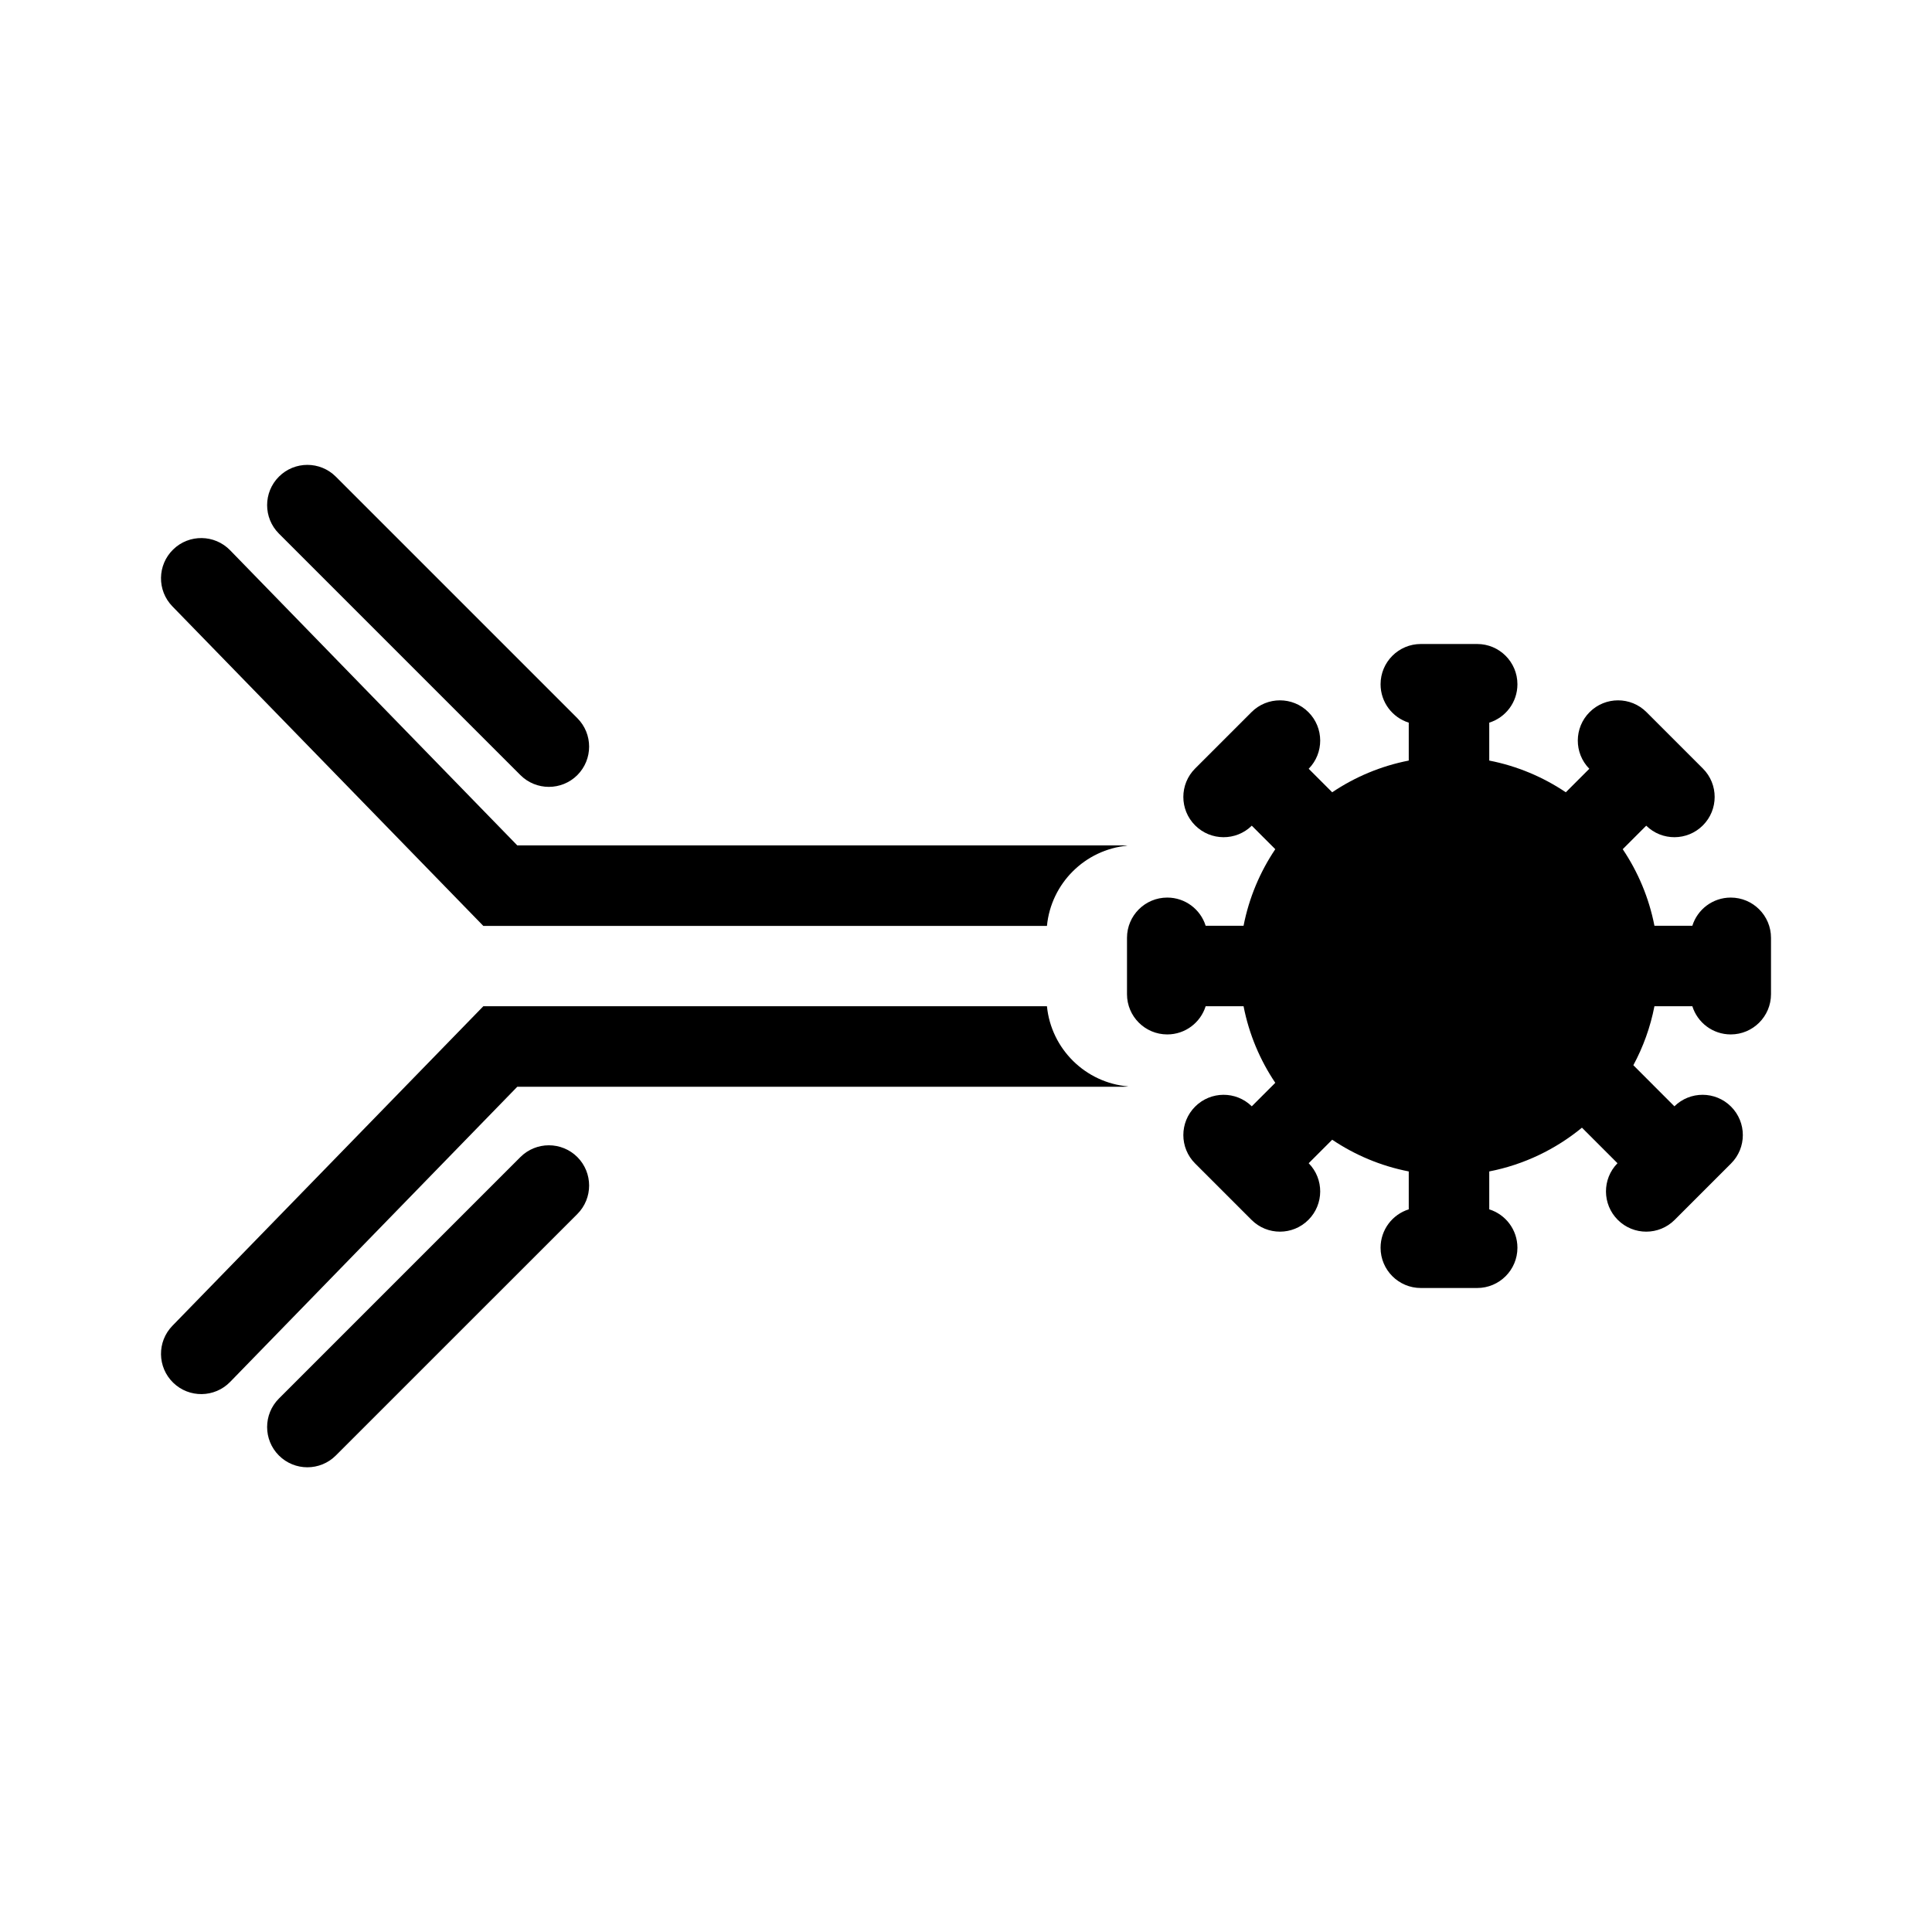<svg width="48" height="48" viewBox="0 0 48 48" fill="none" xmlns="http://www.w3.org/2000/svg">
<path d="M12.929 19.257C13.32 19.647 13.953 19.647 14.344 19.257C14.734 18.866 14.734 18.233 14.344 17.843L8.344 11.843C7.953 11.452 7.32 11.452 6.929 11.843C6.539 12.233 6.539 12.866 6.929 13.257L12.929 19.257Z" fill="black"/>
<path d="M4.303 13.651C3.907 14.036 3.898 14.669 4.283 15.065L12.008 23.004L26.011 23.004C26.113 21.948 26.956 21.108 28.013 21.01C27.979 21.006 27.944 21.004 27.909 21.004L12.852 21.004L5.717 13.671C5.332 13.275 4.698 13.266 4.303 13.651Z" fill="black"/>
<path d="M28.034 26.992C26.968 26.903 26.116 26.061 26.011 25L12.008 25L4.283 32.939C3.898 33.335 3.907 33.968 4.303 34.353C4.698 34.738 5.332 34.729 5.717 34.334L12.852 27L27.909 27C27.951 27 27.993 26.997 28.034 26.992Z" fill="black"/>
<path d="M14.344 30.162C14.734 29.771 14.734 29.138 14.344 28.747C13.953 28.357 13.32 28.357 12.929 28.747L6.929 34.747C6.539 35.138 6.539 35.771 6.929 36.161C7.32 36.552 7.953 36.552 8.344 36.161L14.344 30.162Z" fill="black"/>
<path d="M30.896 25H29.954C29.827 25.406 29.448 25.7 29 25.7C28.448 25.7 28 25.252 28 24.7V23.3C28 22.748 28.448 22.3 29 22.3C29.448 22.3 29.827 22.594 29.954 23H30.896C31.031 22.307 31.304 21.663 31.684 21.098L31.1 20.514C30.709 20.898 30.081 20.895 29.693 20.507C29.302 20.117 29.302 19.483 29.693 19.093L31.093 17.693C31.483 17.302 32.117 17.302 32.507 17.693C32.895 18.081 32.898 18.709 32.514 19.1L33.098 19.684C33.663 19.304 34.307 19.031 35 18.896V17.954C34.594 17.827 34.3 17.448 34.3 17C34.3 16.448 34.748 16 35.3 16H36.7C37.252 16 37.7 16.448 37.7 17C37.7 17.448 37.406 17.827 37 17.954V18.896C37.693 19.031 38.337 19.304 38.902 19.684L39.486 19.1C39.102 18.709 39.105 18.081 39.493 17.693C39.883 17.302 40.517 17.302 40.907 17.693L42.307 19.093C42.698 19.483 42.698 20.117 42.307 20.507C41.919 20.895 41.291 20.898 40.9 20.514L40.316 21.098C40.696 21.663 40.969 22.307 41.104 23H42.046C42.173 22.594 42.552 22.3 43 22.3C43.552 22.3 44 22.748 44 23.3V24.7C44 25.252 43.552 25.7 43 25.7C42.552 25.7 42.173 25.406 42.046 25H41.104C41.003 25.52 40.824 26.013 40.58 26.465L41.6 27.486C41.991 27.102 42.619 27.105 43.007 27.493C43.398 27.884 43.398 28.517 43.007 28.907L41.607 30.307C41.217 30.698 40.583 30.698 40.193 30.307C39.805 29.919 39.802 29.291 40.186 28.9L39.303 28.017C38.649 28.554 37.863 28.936 37 29.104V30.046C37.406 30.173 37.7 30.552 37.7 31C37.7 31.552 37.252 32 36.7 32H36.01L36 32L35.99 32H35.3C34.748 32 34.3 31.552 34.3 31C34.3 30.552 34.594 30.173 35 30.046V29.104C34.307 28.969 33.663 28.696 33.098 28.316L32.514 28.9C32.898 29.291 32.895 29.919 32.507 30.307C32.117 30.698 31.483 30.698 31.093 30.307L29.693 28.907C29.302 28.517 29.302 27.884 29.693 27.493C30.081 27.105 30.709 27.102 31.1 27.486L31.684 26.902C31.304 26.337 31.031 25.693 30.896 25Z" fill="black"/>
</svg>
